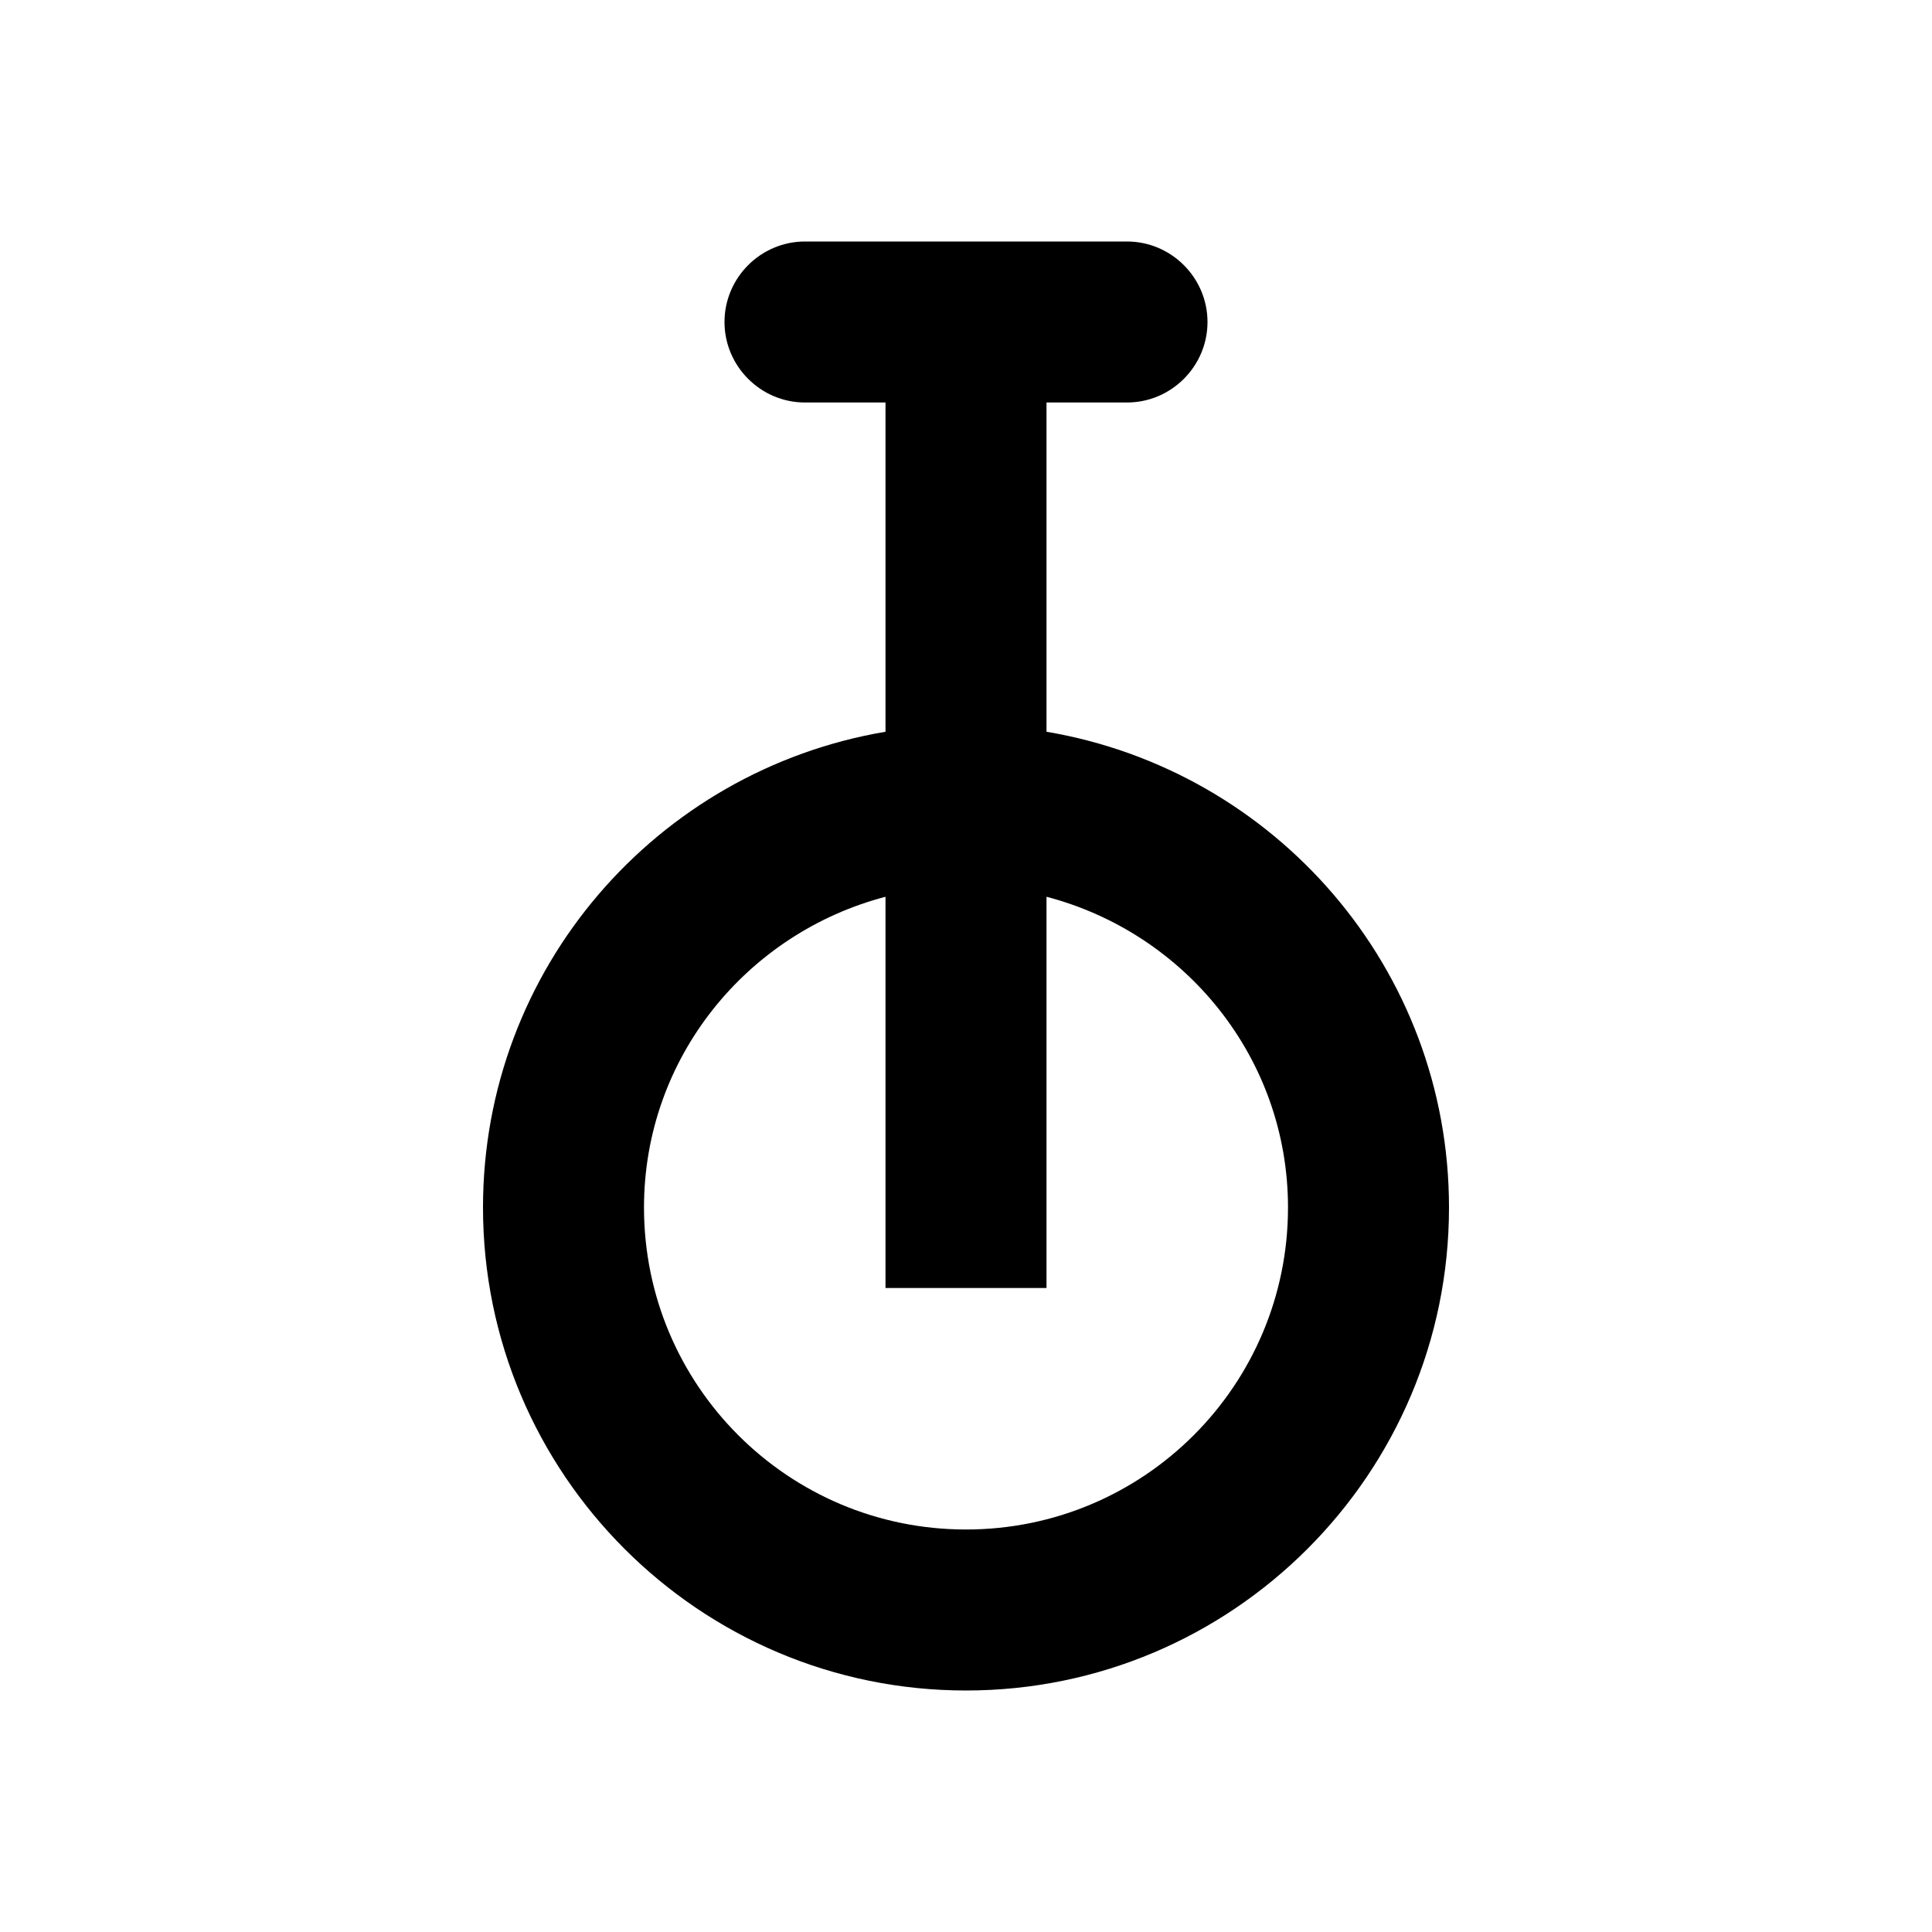 <?xml version="1.0" encoding="UTF-8"?><!DOCTYPE svg PUBLIC "-//W3C//DTD SVG 1.1//EN" "http://www.w3.org/Graphics/SVG/1.1/DTD/svg11.dtd"><svg xmlns="http://www.w3.org/2000/svg" xmlns:xlink="http://www.w3.org/1999/xlink" version="1.1" id="mdi-unicycle" width="24" height="24" viewBox="0 0 24 24"><path d="M13 9.09V5H14C14.55 5 15 4.55 15 4S14.55 3 14 3H10C9.45 3 9 3.45 9 4S9.45 5 10 5H11V9.09C8.16 9.57 6 12.03 6 15C6 18.31 8.69 21 12 21S18 18.31 18 15C18 12.03 15.84 9.57 13 9.09M12 19C9.79 19 8 17.21 8 15C8 13.14 9.28 11.59 11 11.14V16H13V11.14C14.72 11.59 16 13.14 16 15C16 17.21 14.21 19 12 19Z" /></svg>